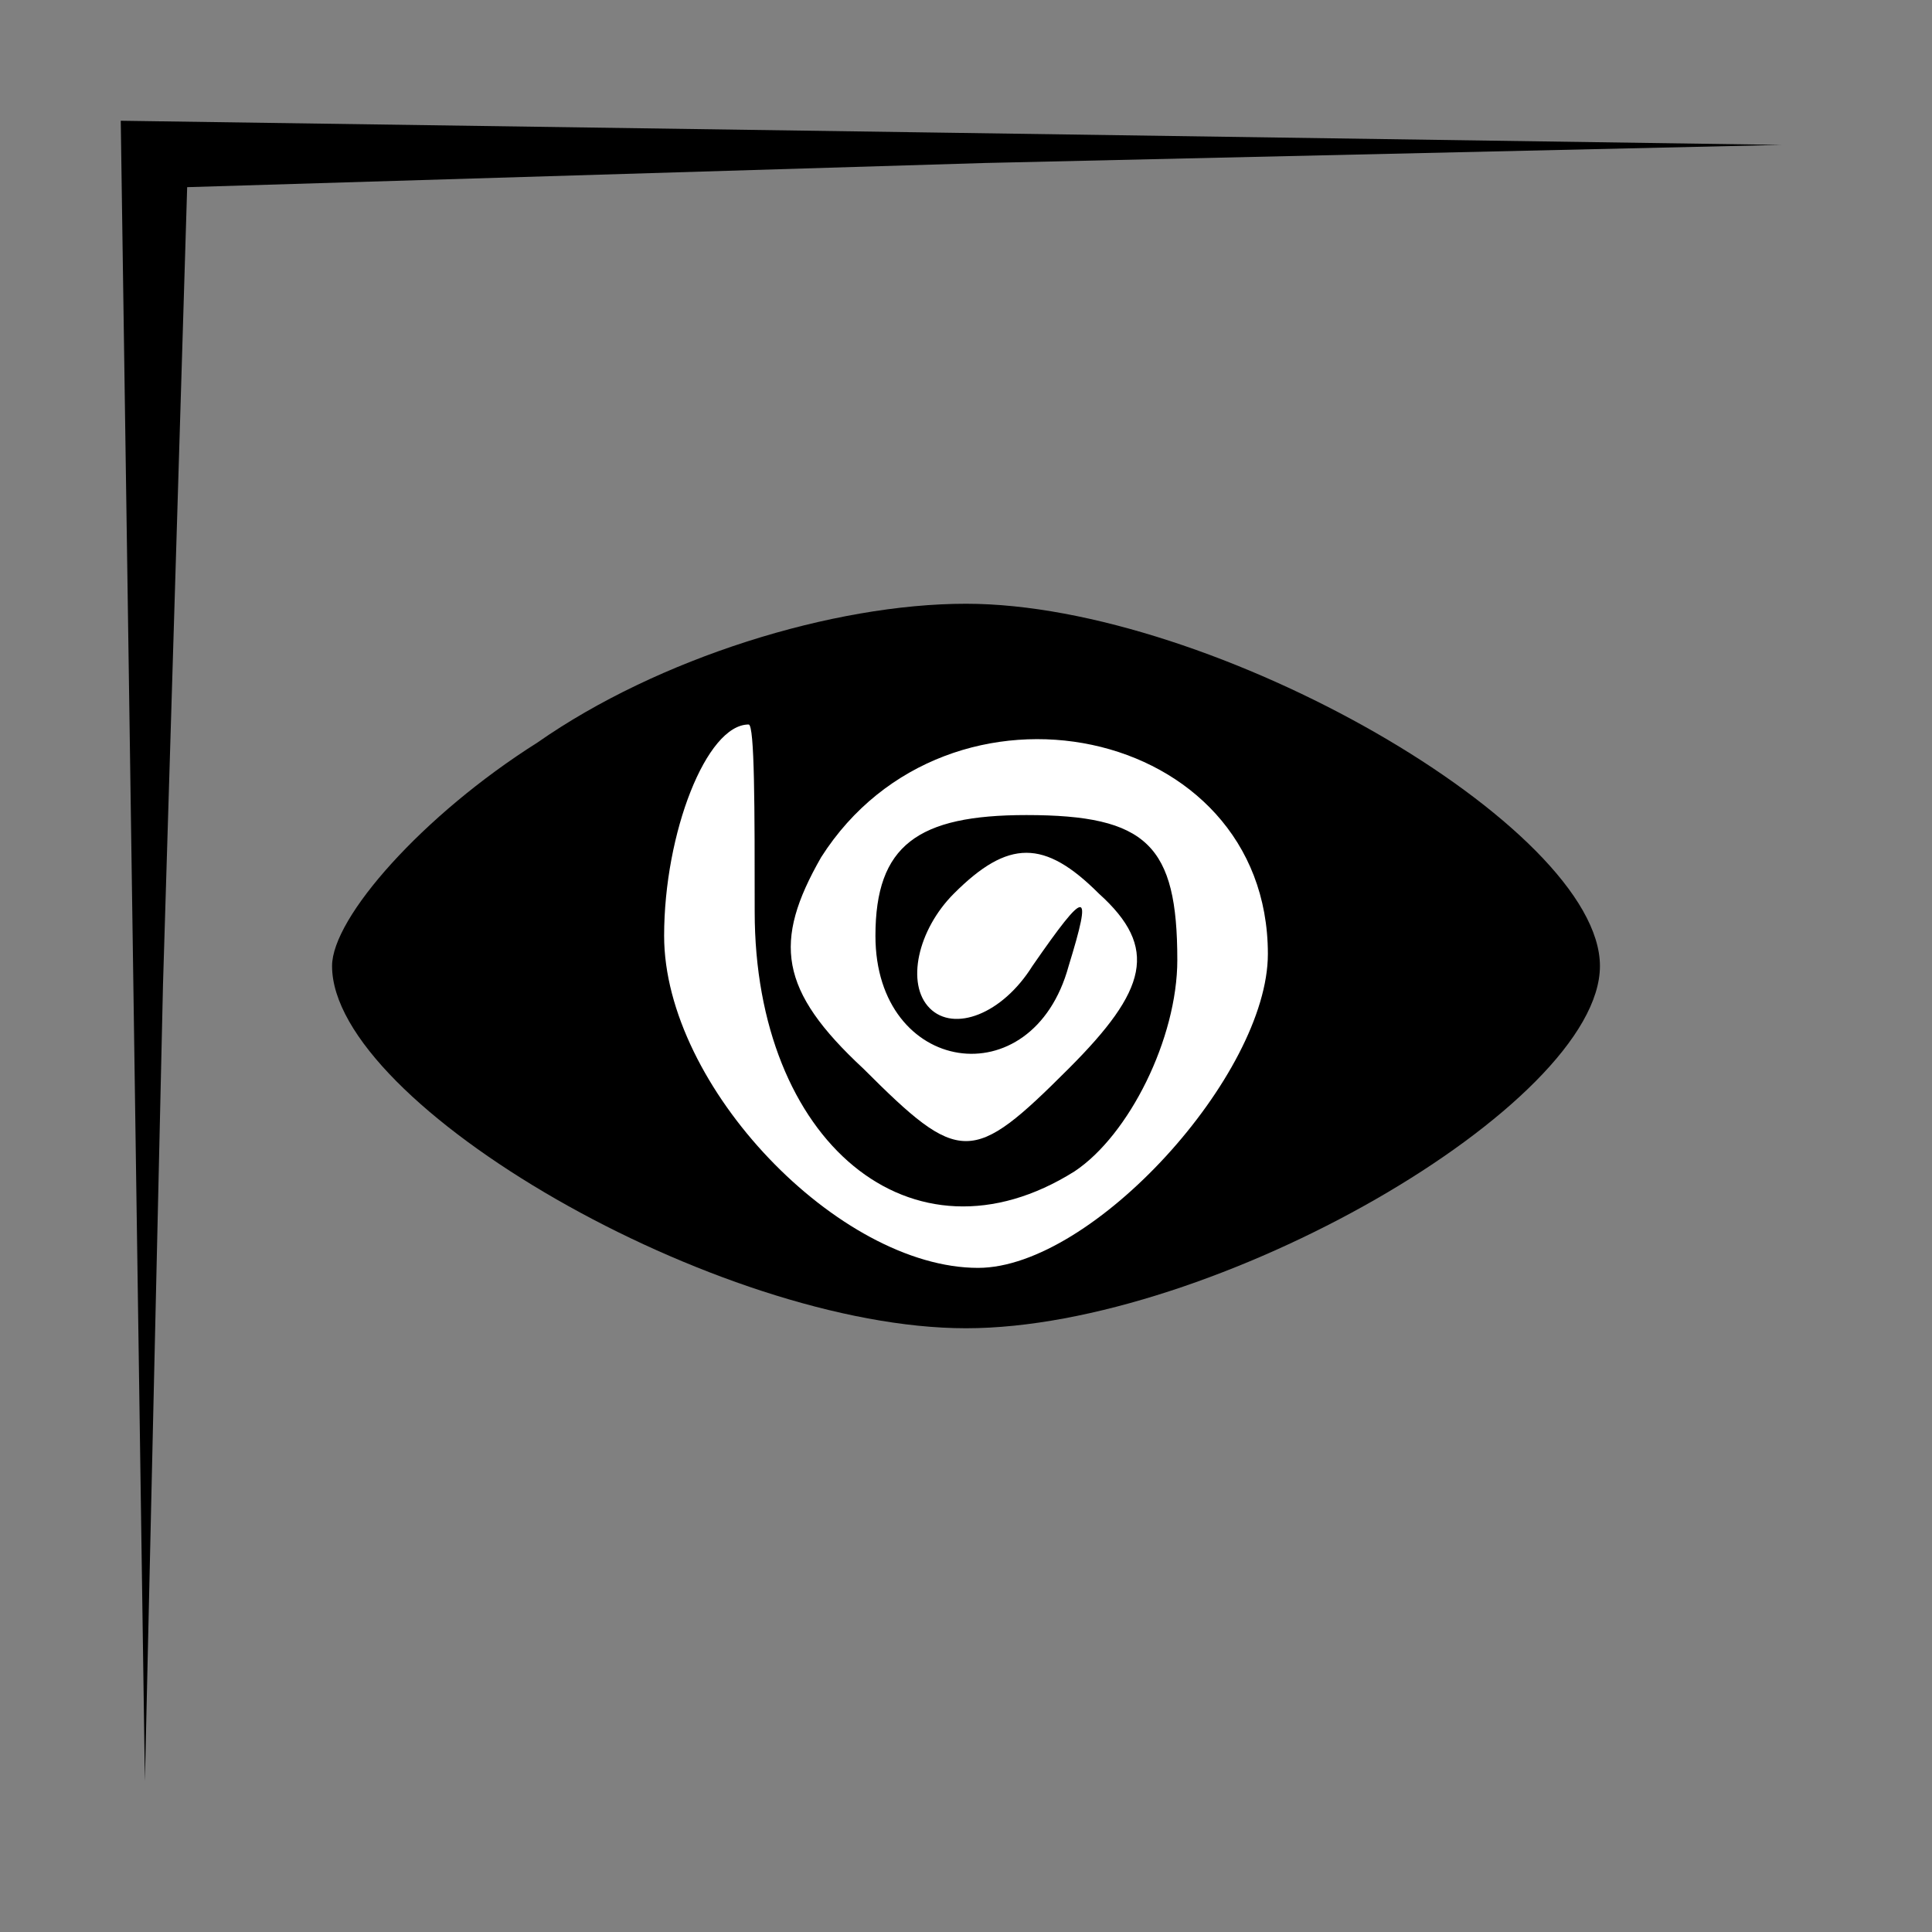 <?xml version="1.0" standalone="no"?>
<!DOCTYPE svg PUBLIC "-//W3C//DTD SVG 20010904//EN"
 "http://www.w3.org/TR/2001/REC-SVG-20010904/DTD/svg10.dtd">
<svg version="1.0" xmlns="http://www.w3.org/2000/svg"
 width="32pt" height="32pt" viewBox="0 0 32 32"
 preserveAspectRatio="xMidYMid meet">
<rect x="0" y="0" width="32" height="32" fill="#808080" stroke="none"/>
<g transform="translate(0,32) scale(0.1,-0.1)"
fill="#000000" stroke="none">
<path fill="#000000" stroke="none" d="M22 163 l2 -138 3 132 4 132 132 4 132
3 -137 2 -138 2 2 -137z"/>
<path fill="#000000" stroke="none" d="M89 197 c-19 -12 -34 -29 -34 -37 0
-23 64 -60 105 -60 41 0 105 37 105 60 0 23 -64 60 -105 60 -22 0 -51 -9 -71
-23z"/>
<path fill="#ffffff" stroke="none" d="M125 169 c0 -38 26 -60 53 -43 9 6 17
22 17 35 0 19 -5 24 -25 24 -18 0 -25 -5 -25 -20 0 -23 26 -27 32 -5 4 13 3
13 -6 0 -5 -8 -13 -11 -17 -7 -4 4 -2 13 4 19 9 9 15 9 24 0 10 -9 8 -16 -5
-29 -16 -16 -18 -16 -34 0 -14 13 -15 21 -7 35 21 33 74 22 74 -16 0 -20 -29
-52 -48 -52 -23 0 -52 30 -52 55 0 17 7 35 14 35 1 0 1 -14 1 -31z"/>
</g>
</svg>
